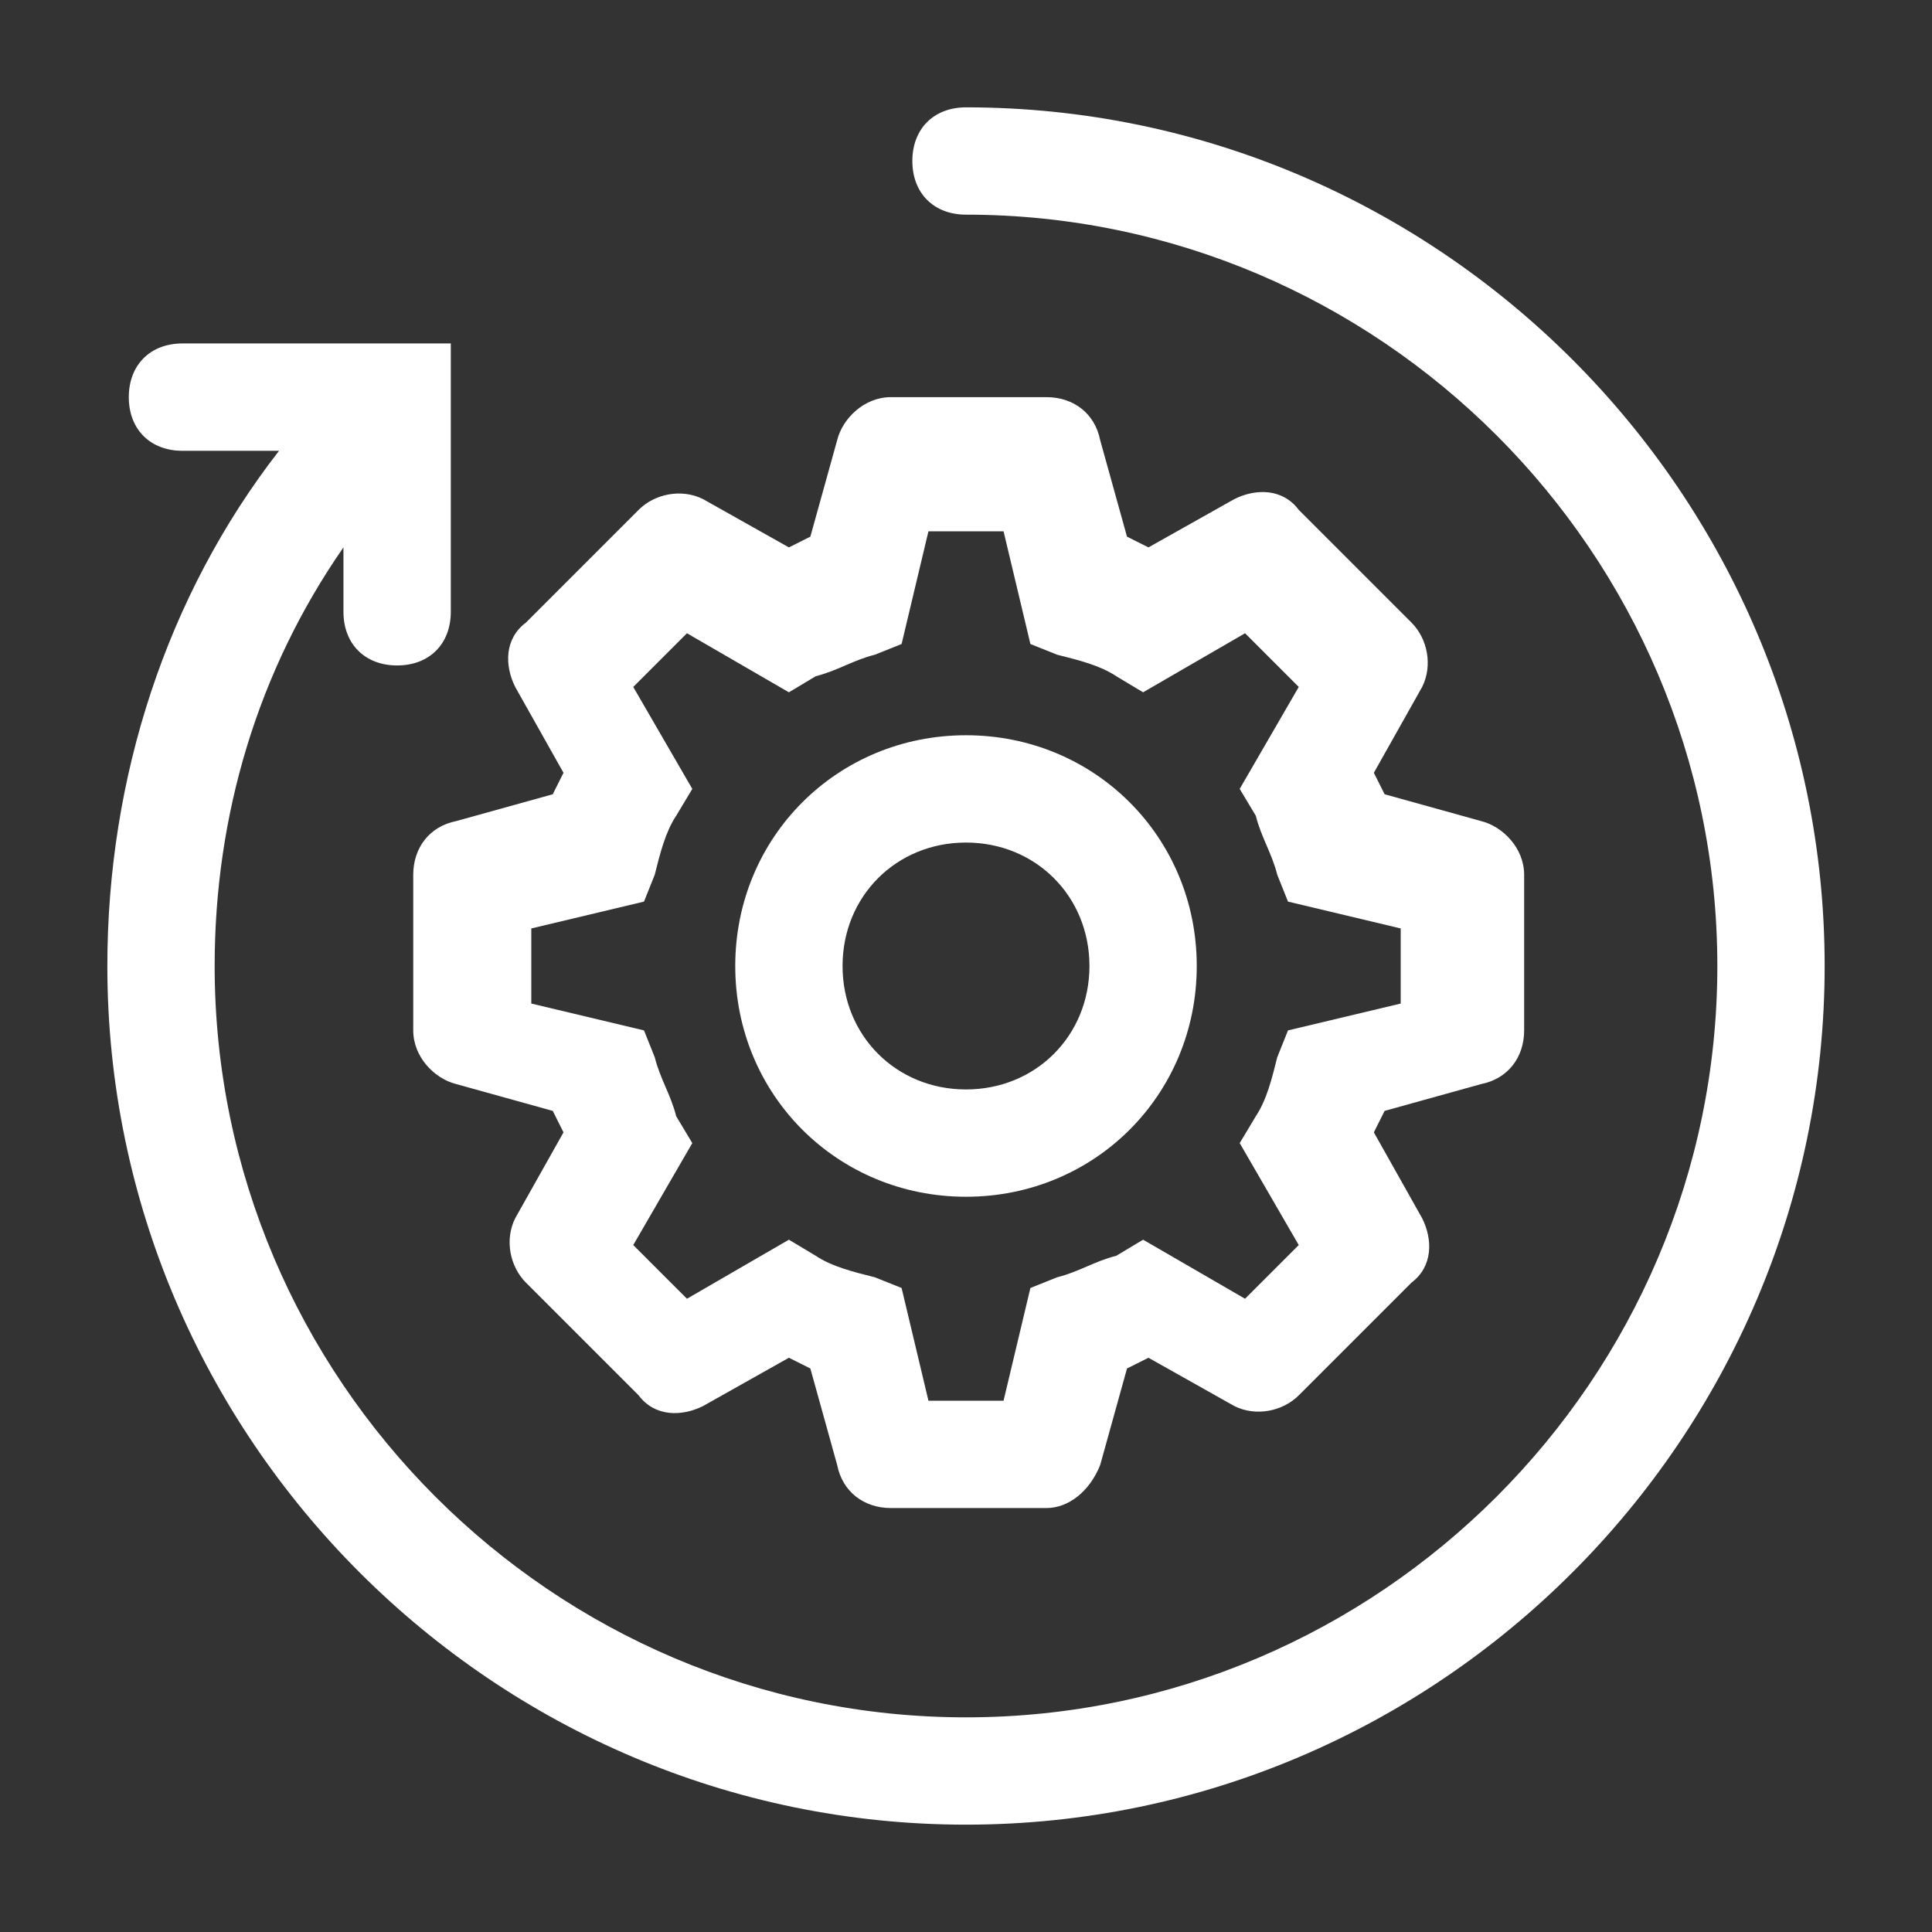 <svg width="48" height="48" viewBox="0 0 48 48" fill="none" xmlns="http://www.w3.org/2000/svg">
<rect x="0" y="0" width="48" height="48" fill="#333333" stroke="none"/>
<path d="M26 37.467H22.133C21.467 37.467 20.933 37.067 20.8 36.4L20.133 34L19.6 33.733L17.467 34.933C16.933 35.2 16.267 35.2 15.867 34.667L13.067 31.867C12.667 31.467 12.533 30.8 12.8 30.267L14 28.133L13.733 27.6L11.333 26.933C10.8 26.8 10.267 26.267 10.267 25.6V21.733C10.267 21.067 10.667 20.533 11.333 20.4L13.733 19.733L14 19.2L12.8 17.067C12.533 16.533 12.533 15.867 13.067 15.467L15.867 12.667C16.267 12.267 16.933 12.133 17.467 12.4L19.6 13.6L20.133 13.333L20.8 10.933C20.933 10.4 21.467 9.867 22.133 9.867H26C26.667 9.867 27.2 10.267 27.333 10.933L28 13.333L28.533 13.6L30.667 12.4C31.2 12.133 31.867 12.133 32.267 12.667L35.067 15.467C35.467 15.867 35.6 16.533 35.333 17.067L34.133 19.2L34.4 19.733L36.8 20.4C37.333 20.533 37.867 21.067 37.867 21.733V25.6C37.867 26.267 37.467 26.8 36.8 26.933L34.4 27.6L34.133 28.133L35.333 30.267C35.6 30.8 35.6 31.467 35.067 31.867L32.267 34.667C31.867 35.067 31.2 35.2 30.667 34.933L28.533 33.733L28 34L27.333 36.4C27.067 37.067 26.533 37.467 26 37.467ZM23.067 34.8H24.933L25.6 32L26.267 31.733C26.8 31.6 27.2 31.333 27.733 31.2L28.4 30.8L30.933 32.267L32.267 30.933L30.8 28.4L31.2 27.733C31.467 27.333 31.6 26.8 31.733 26.267L32 25.6L34.8 24.933V23.067L32 22.4L31.733 21.733C31.6 21.2 31.333 20.8 31.2 20.267L30.8 19.6L32.267 17.067L30.933 15.733L28.4 17.2L27.733 16.8C27.333 16.533 26.8 16.4 26.267 16.267L25.6 16L24.933 13.2H23.067L22.4 16L21.733 16.267C21.2 16.4 20.8 16.667 20.267 16.8L19.6 17.2L17.067 15.733L15.733 17.067L17.2 19.6L16.8 20.267C16.533 20.667 16.4 21.2 16.267 21.733L16 22.4L13.2 23.067V24.933L16 25.6L16.267 26.267C16.4 26.8 16.667 27.2 16.8 27.733L17.2 28.4L15.733 30.933L17.067 32.267L19.6 30.8L20.267 31.2C20.667 31.467 21.2 31.6 21.733 31.733L22.4 32L23.067 34.8Z" fill="white"/>
<path d="M24 29.733C20.8 29.733 18.267 27.2 18.267 24C18.267 20.8 20.8 18.267 24 18.267C27.2 18.267 29.733 20.8 29.733 24C29.733 27.2 27.2 29.733 24 29.733ZM24 20.933C22.267 20.933 20.933 22.267 20.933 24C20.933 25.733 22.267 27.067 24 27.067C25.733 27.067 27.067 25.733 27.067 24C27.067 22.267 25.733 20.933 24 20.933V20.933Z" fill="white"/>
<path d="M24 2.667C23.2 2.667 22.667 3.2 22.667 4C22.667 4.8 23.2 5.333 24 5.333C34.267 5.333 42.667 13.733 42.667 24C42.667 34.267 34.267 42.667 24 42.667C13.733 42.667 5.333 34.267 5.333 24C5.333 20.267 6.4 16.667 8.533 13.6V15.2C8.533 16 9.067 16.533 9.867 16.533C10.667 16.533 11.2 16 11.2 15.2V8.533H4.533C3.733 8.533 3.2 9.067 3.2 9.867C3.2 10.667 3.733 11.2 4.533 11.2H6.933C4.133 14.8 2.667 19.333 2.667 24C2.667 35.733 12.267 45.333 24 45.333C35.733 45.333 45.333 35.733 45.333 24C45.333 12.267 35.733 2.667 24 2.667Z" fill="white"/>
</svg>
